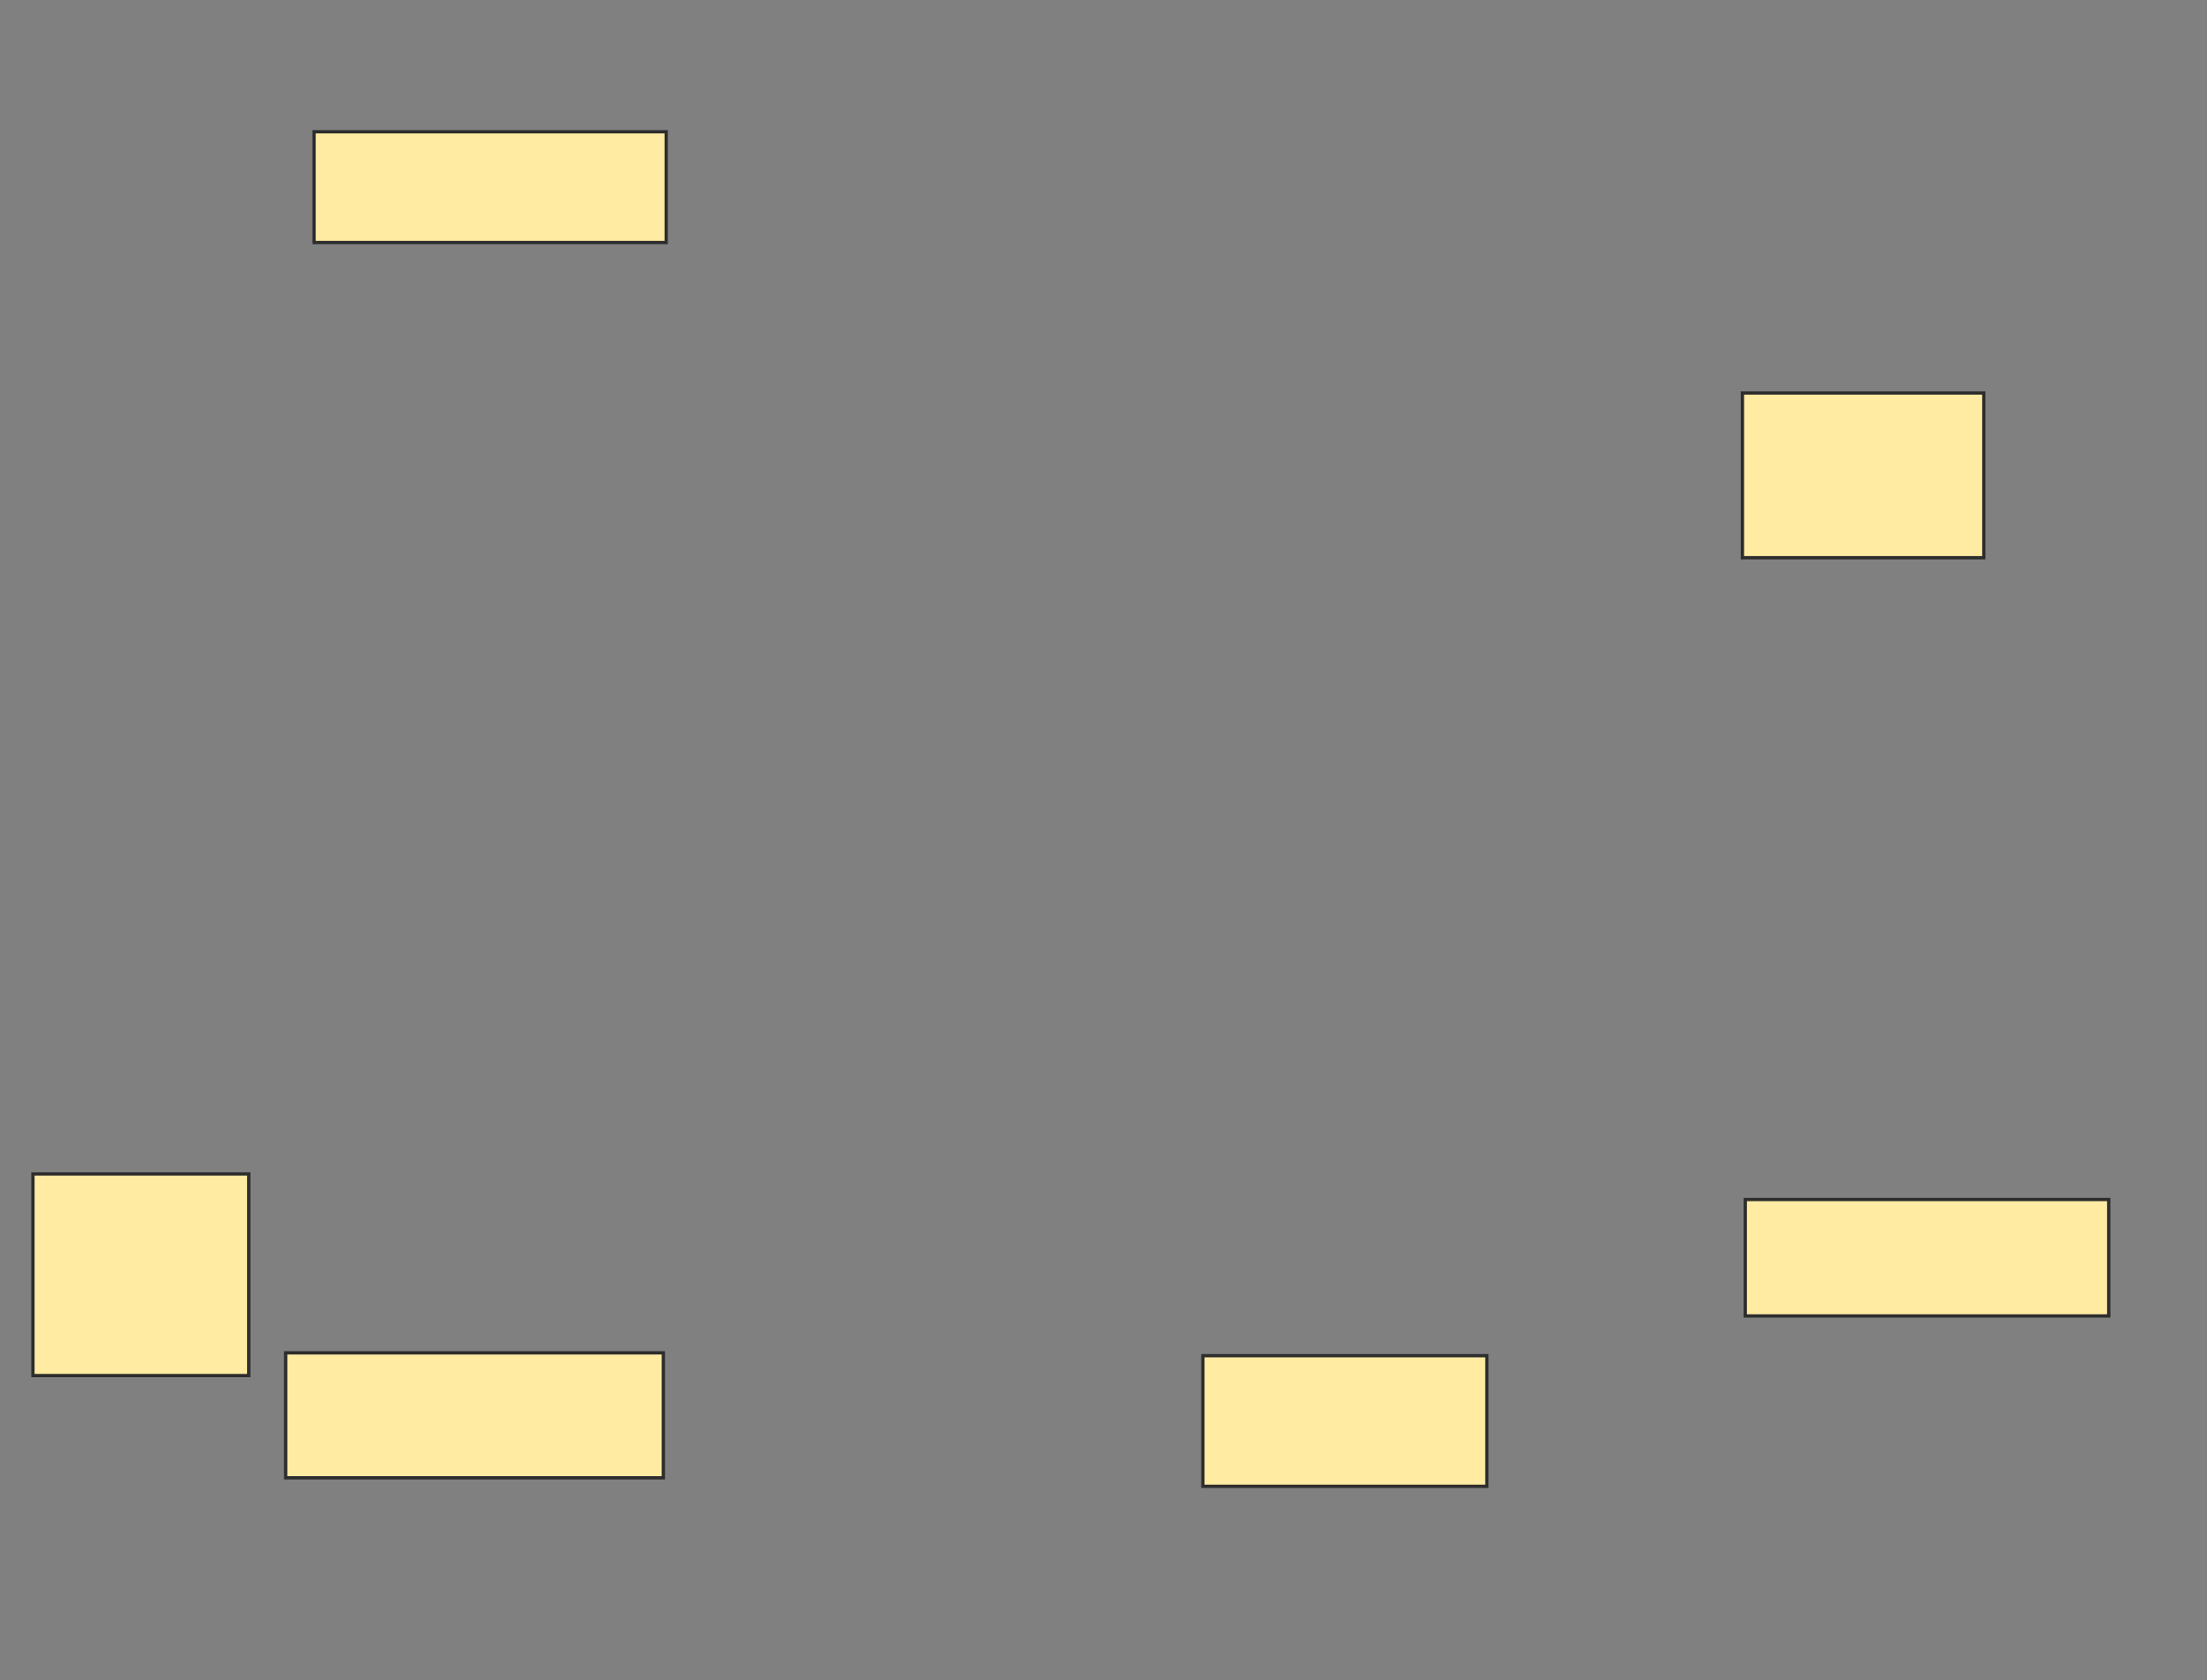 <svg xmlns="http://www.w3.org/2000/svg" width="670" height="510">
 <rect width="100%" height="100%" fill="#808080" stroke="none"/>
 <!-- Created with Image Occlusion Enhanced -->
 <g>
  <title>Labels</title>
 </g>
 <g>
  <title>Masks</title>
  <rect id="a238d137d7334861bee0b1b2a285be49-ao-1" height="33.621" width="106.897" y="40" x="95.345" stroke="#2D2D2D" fill="#FFEBA2"/>
  <rect id="a238d137d7334861bee0b1b2a285be49-ao-2" height="50" width="73.276" y="119.31" x="528.966" stroke="#2D2D2D" fill="#FFEBA2"/>
  <rect id="a238d137d7334861bee0b1b2a285be49-ao-3" height="37.931" width="114.655" y="410.69" x="86.724" stroke="#2D2D2D" fill="#FFEBA2"/>
  <rect id="a238d137d7334861bee0b1b2a285be49-ao-4" height="35.345" width="110.345" y="364.138" x="529.828" stroke="#2D2D2D" fill="#FFEBA2"/>
  <rect id="a238d137d7334861bee0b1b2a285be49-ao-5" height="39.655" width="86.207" y="411.552" x="365.172" stroke="#2D2D2D" fill="#FFEBA2"/>
  <rect id="a238d137d7334861bee0b1b2a285be49-ao-6" height="61.207" width="65.517" y="356.379" x="10" stroke="#2D2D2D" fill="#FFEBA2"/>
  
 </g>
</svg>